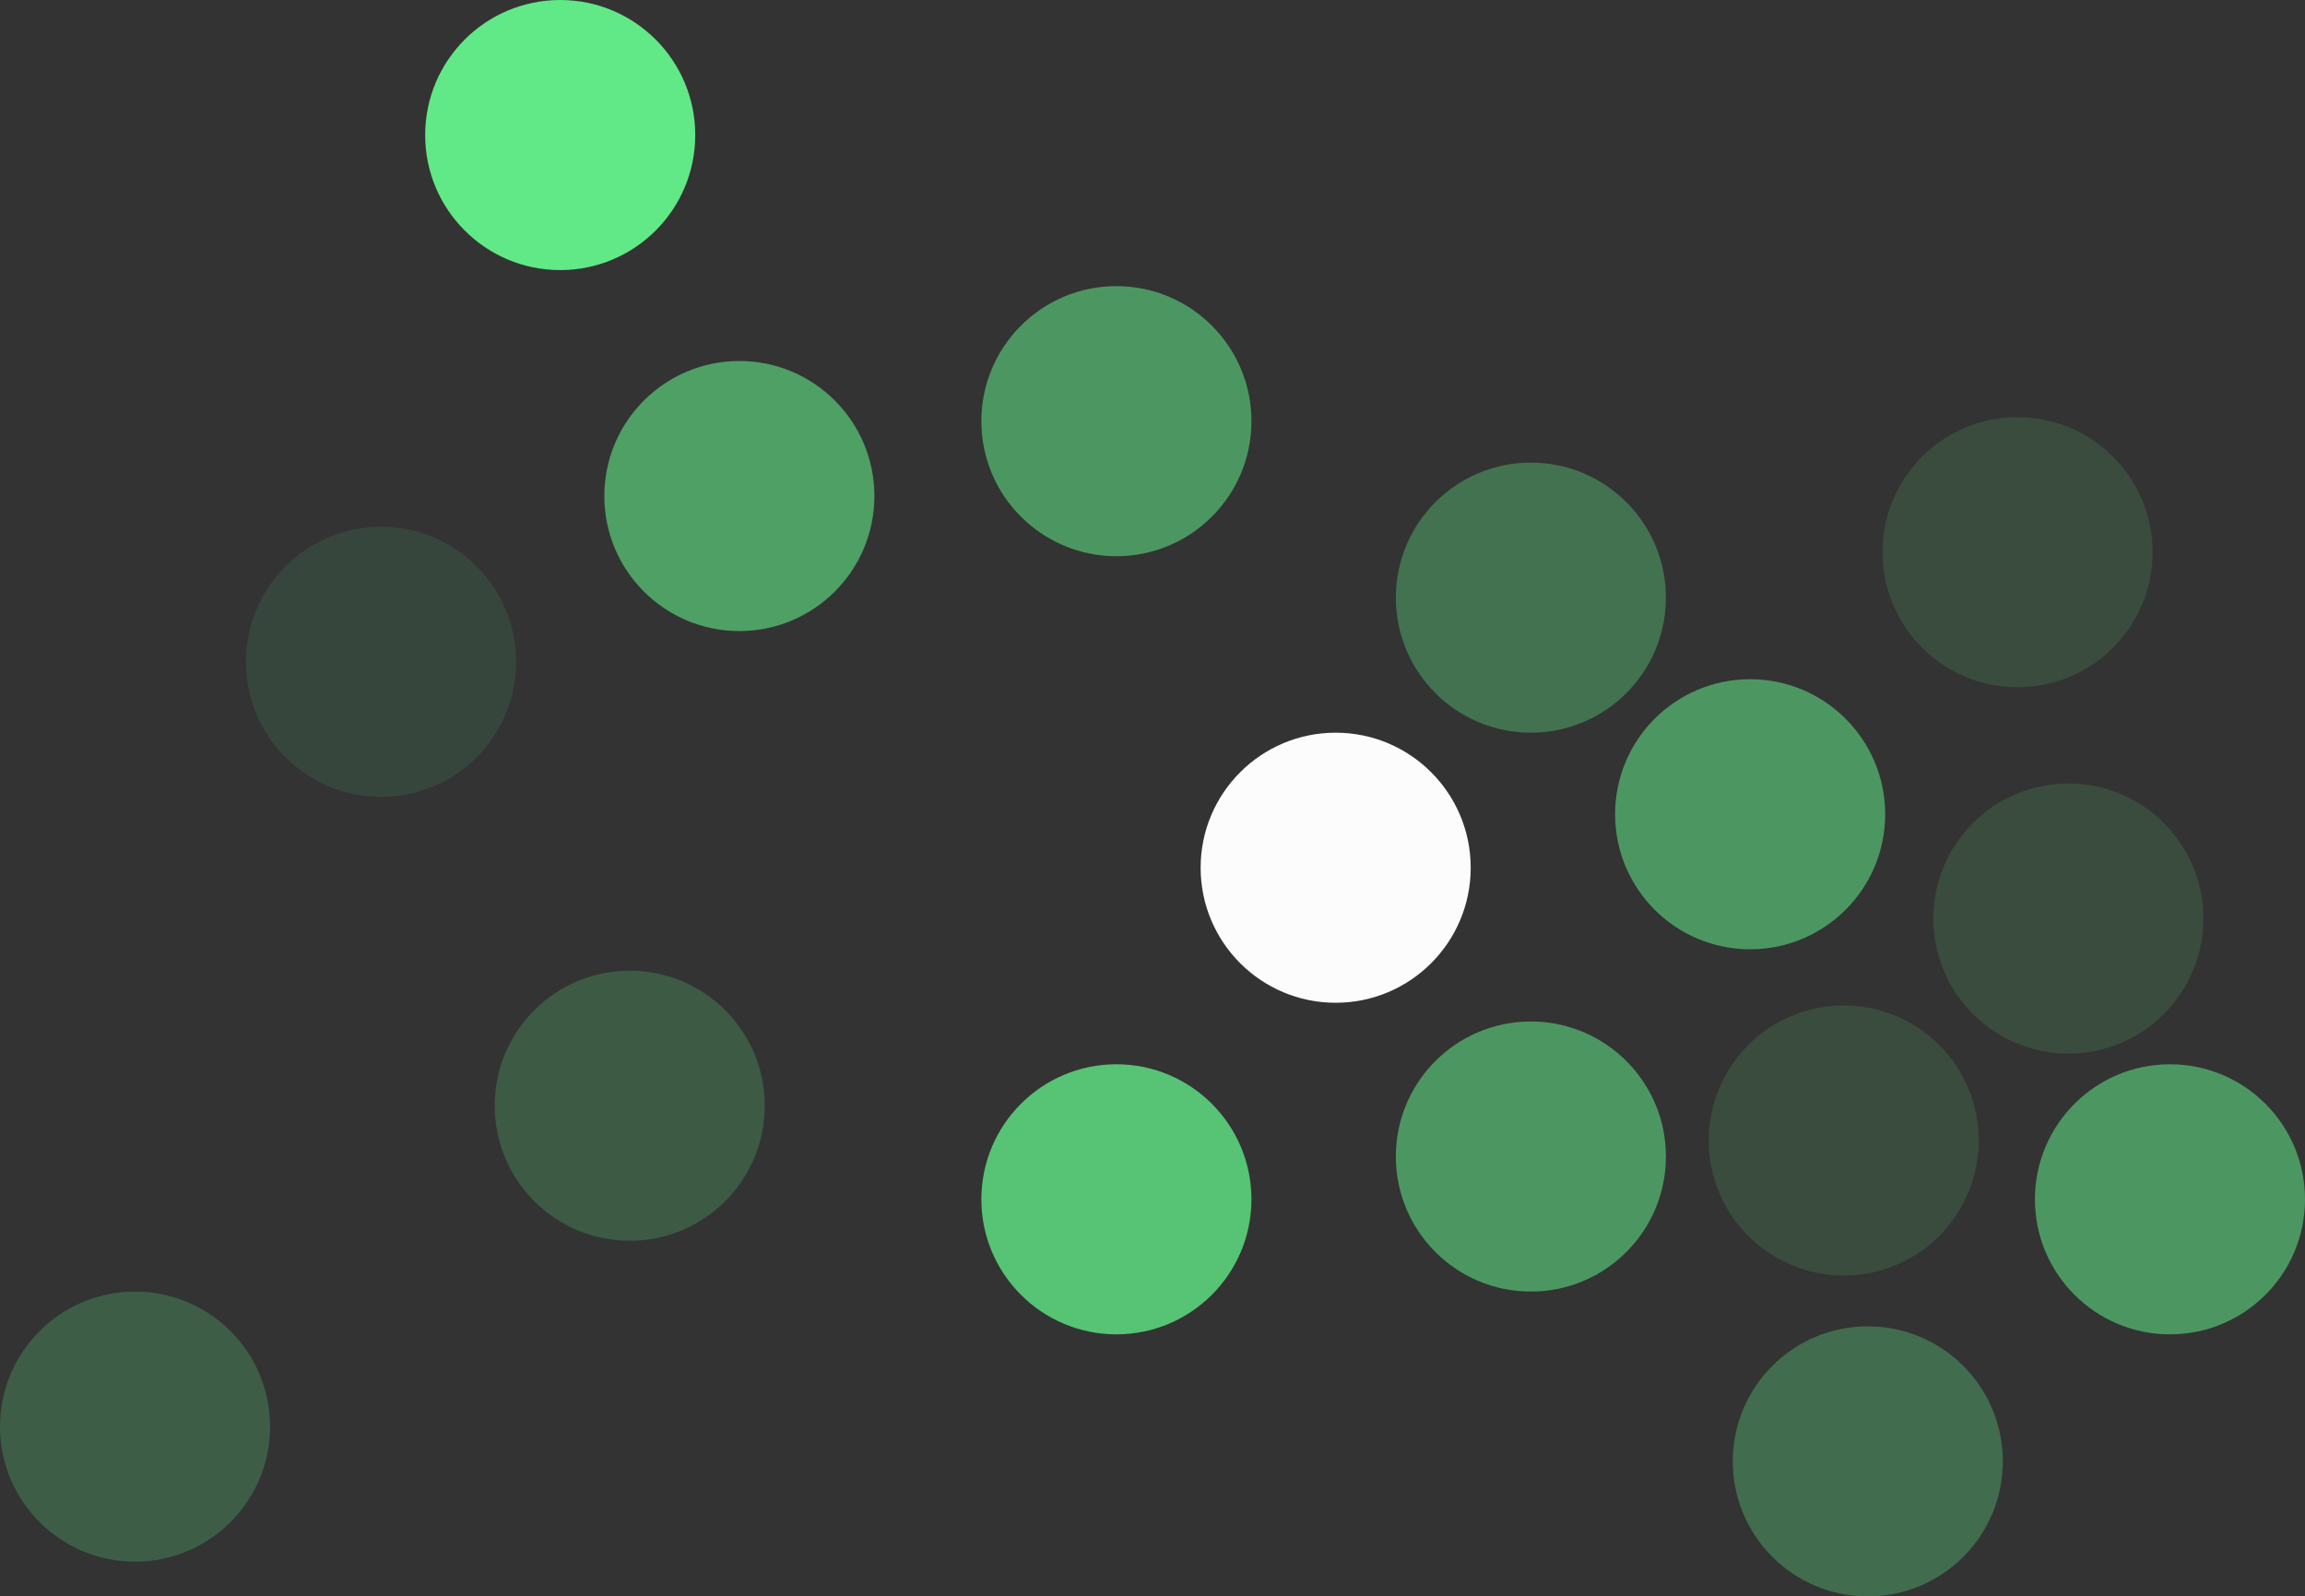 <?xml version="1.0" encoding="UTF-8"?>
<!--
OpenPantheon: the pantheon for Education
Copyright (C) 2021 CRI

This program is free software: you can redistribute it and/or modify
it under the terms of the GNU Affero General Public License as published
by the Free Software Foundation, either version 3 of the License, or
(at your option) any later version.

This program is distributed in the hope that it will be useful,
but WITHOUT ANY WARRANTY; without even the implied warranty of
MERCHANTABILITY or FITNESS FOR A PARTICULAR PURPOSE.  See the
GNU Affero General Public License for more details.

You should have received a copy of the GNU Affero General Public License
along with this program.  If not, see <https://www.gnu.org/licenses/>.
-->
<svg width="862px" height="597px" viewBox="0 0 862 597" version="1.1" xmlns="http://www.w3.org/2000/svg" xmlns:xlink="http://www.w3.org/1999/xlink">
    <rect x="0" y="0" width="862" height="597" fill="#333333" stroke="none"/>
    <title>Bubble@1,5x</title>
    <g id="Bubble" stroke="none" stroke-width="1" fill="none" fill-rule="evenodd">
        <circle id="Oval" fill="#61E987" opacity="0.551" cx="572.5" cy="432.5" r="50.5"></circle>
        <circle id="Oval-Copy-5" fill="#61E987" opacity="0.793" cx="417.5" cy="448.5" r="50.5"></circle>
        <circle id="Oval-Copy" fill="#61E987" opacity="0.551" cx="654.5" cy="304.5" r="50.5"></circle>
        <circle id="Oval-Copy-2" fill="#61E987" opacity="0.137" cx="689.5" cy="426.5" r="50.5"></circle>
        <circle id="Oval-Copy-10" fill="#61E987" opacity="0.551" cx="811.5" cy="448.5" r="50.5"></circle>
        <circle id="Oval-Copy-8" fill="#61E987" opacity="0.137" cx="773.5" cy="343.5" r="50.5"></circle>
        <circle id="Oval-Copy-9" fill="#61E987" opacity="0.137" cx="754.5" cy="206.5" r="50.5"></circle>
        <circle id="Oval-Copy-3" fill="#FCFCFD" cx="499.5" cy="324.5" r="50.5"></circle>
        <circle id="Oval-Copy-11" fill="#61E987" opacity="0.111" cx="142.5" cy="247.5" r="50.5"></circle>
        <circle id="Oval-Copy-15" fill="#61E987" opacity="0.217" cx="235.5" cy="413.5" r="50.5"></circle>
        <circle id="Oval-Copy-12" fill="#61E987" cx="209.5" cy="50.5" r="50.5"></circle>
        <circle id="Oval-Copy-13" fill="#61E987" opacity="0.597" cx="276.5" cy="185.5" r="50.5"></circle>
        <circle id="Oval-Copy-14" fill="#61E987" opacity="0.551" cx="417.5" cy="157.5" r="50.5"></circle>
        <circle id="Oval-Copy-7" fill="#61E987" opacity="0.349" cx="572.5" cy="223.5" r="50.5"></circle>
        <circle id="Oval-Copy-6" fill="#61E987" opacity="0.315" cx="698.5" cy="546.5" r="50.5"></circle>
        <circle id="Oval-Copy-4" fill="#61E987" opacity="0.233" cx="50.5" cy="533.5" r="50.5"></circle>
    </g>
</svg>